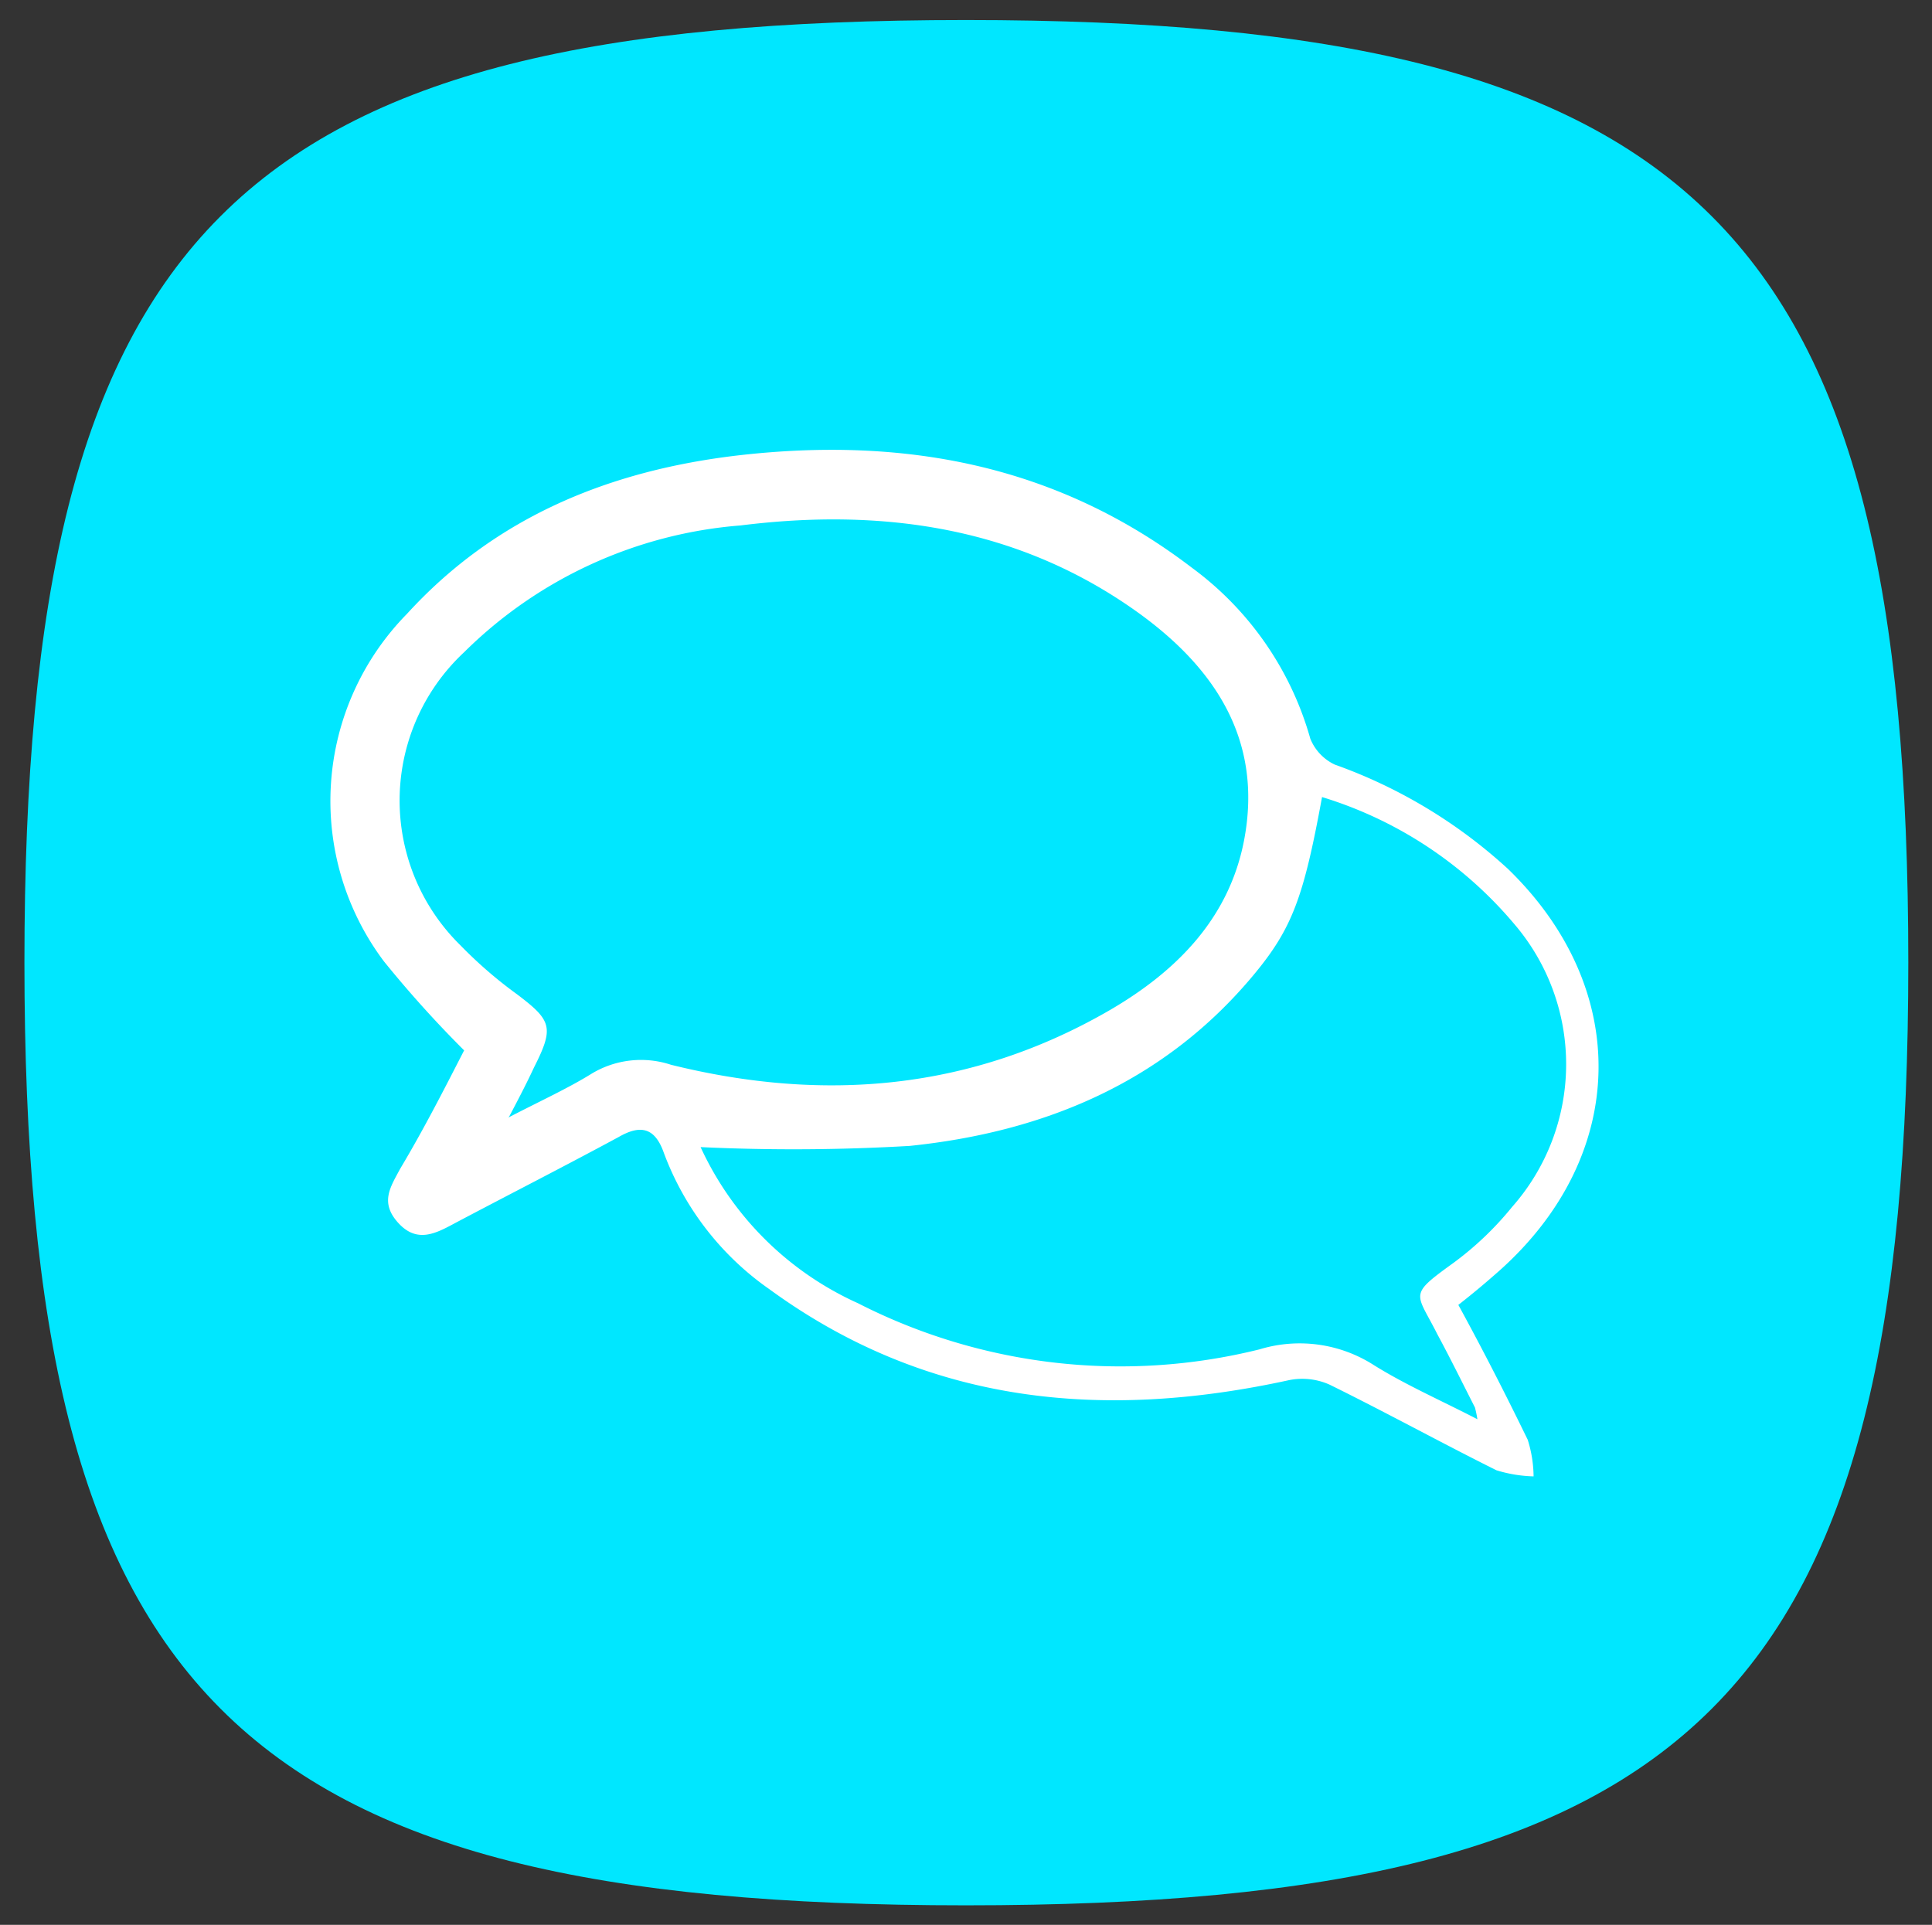 <svg id="Capa_1" data-name="Capa 1" xmlns="http://www.w3.org/2000/svg" viewBox="0 0 79.09 78.8"><rect x="0" y="0" width="79.09" height="78.8" fill="#333333" stroke="none"/><defs><style>.cls-1{fill:#00e7ff;}.cls-2{fill:#fff;}</style></defs><title>IMSS_propafiliatorios</title><path class="cls-1" d="M39.54.82C9.54.82,1,9.4,1,39.4S9.56,78,39.54,78,78.12,69.41,78.12,39.4,69.53.82,39.54.82Z"/><g id="_5XHIh1" data-name="5XHIh1"><path class="cls-2" d="M19,43a46,46,0,0,1-3.28-3.64,10.93,10.93,0,0,1,.94-14.23c3.65-4,8.34-5.88,13.58-6.49,6.73-.77,13,.36,18.55,4.6a13.07,13.07,0,0,1,4.85,7,2,2,0,0,0,1,1.06,20.82,20.82,0,0,1,7.09,4.27c5.07,4.91,4.93,11.73-.34,16.44-.51.45-1,.87-1.69,1.41,1,1.83,1.93,3.65,2.84,5.52a5.12,5.12,0,0,1,.24,1.5,5.69,5.69,0,0,1-1.52-.25c-2.29-1.14-4.54-2.38-6.84-3.51a2.74,2.74,0,0,0-1.65-.18c-7.6,1.66-14.8,1-21.27-3.72a11.83,11.83,0,0,1-4.33-5.6c-.38-1.07-1-1.12-1.85-.63-2.22,1.2-4.46,2.34-6.69,3.52-.78.42-1.55.84-2.32,0s-.33-1.47.07-2.22C17.36,46.21,18.21,44.54,19,43Zm1.81,2.75c1.37-.71,2.43-1.19,3.4-1.79a3.91,3.91,0,0,1,3.26-.37c6.26,1.55,12.31,1.05,18-2.26,2.7-1.58,4.85-3.74,5.46-6.94.79-4.15-1.26-7.13-4.45-9.39-4.86-3.44-10.39-4.21-16.16-3.49A18.09,18.09,0,0,0,19,26.7a8.3,8.3,0,0,0-.15,12,17.78,17.78,0,0,0,2.31,2c1.43,1.08,1.53,1.36.7,3C21.61,44.24,21.32,44.81,20.85,45.7ZM54.12,32.63c-.75,4.1-1.22,5.38-2.8,7.28-3.66,4.4-8.57,6.43-14.07,7a81.52,81.52,0,0,1-8.57.05,12.93,12.93,0,0,0,6.44,6.39,23.61,23.61,0,0,0,16.44,1.89,5.63,5.63,0,0,1,4.69.65c1.3.81,2.72,1.43,4.23,2.21a4.85,4.85,0,0,0-.1-.48c-.51-1-1-2-1.54-3-.87-1.73-1.21-1.57.66-2.92a13,13,0,0,0,2.4-2.29A8.82,8.82,0,0,0,62,37.84,16.63,16.63,0,0,0,54.12,32.63Z"/></g></svg>
